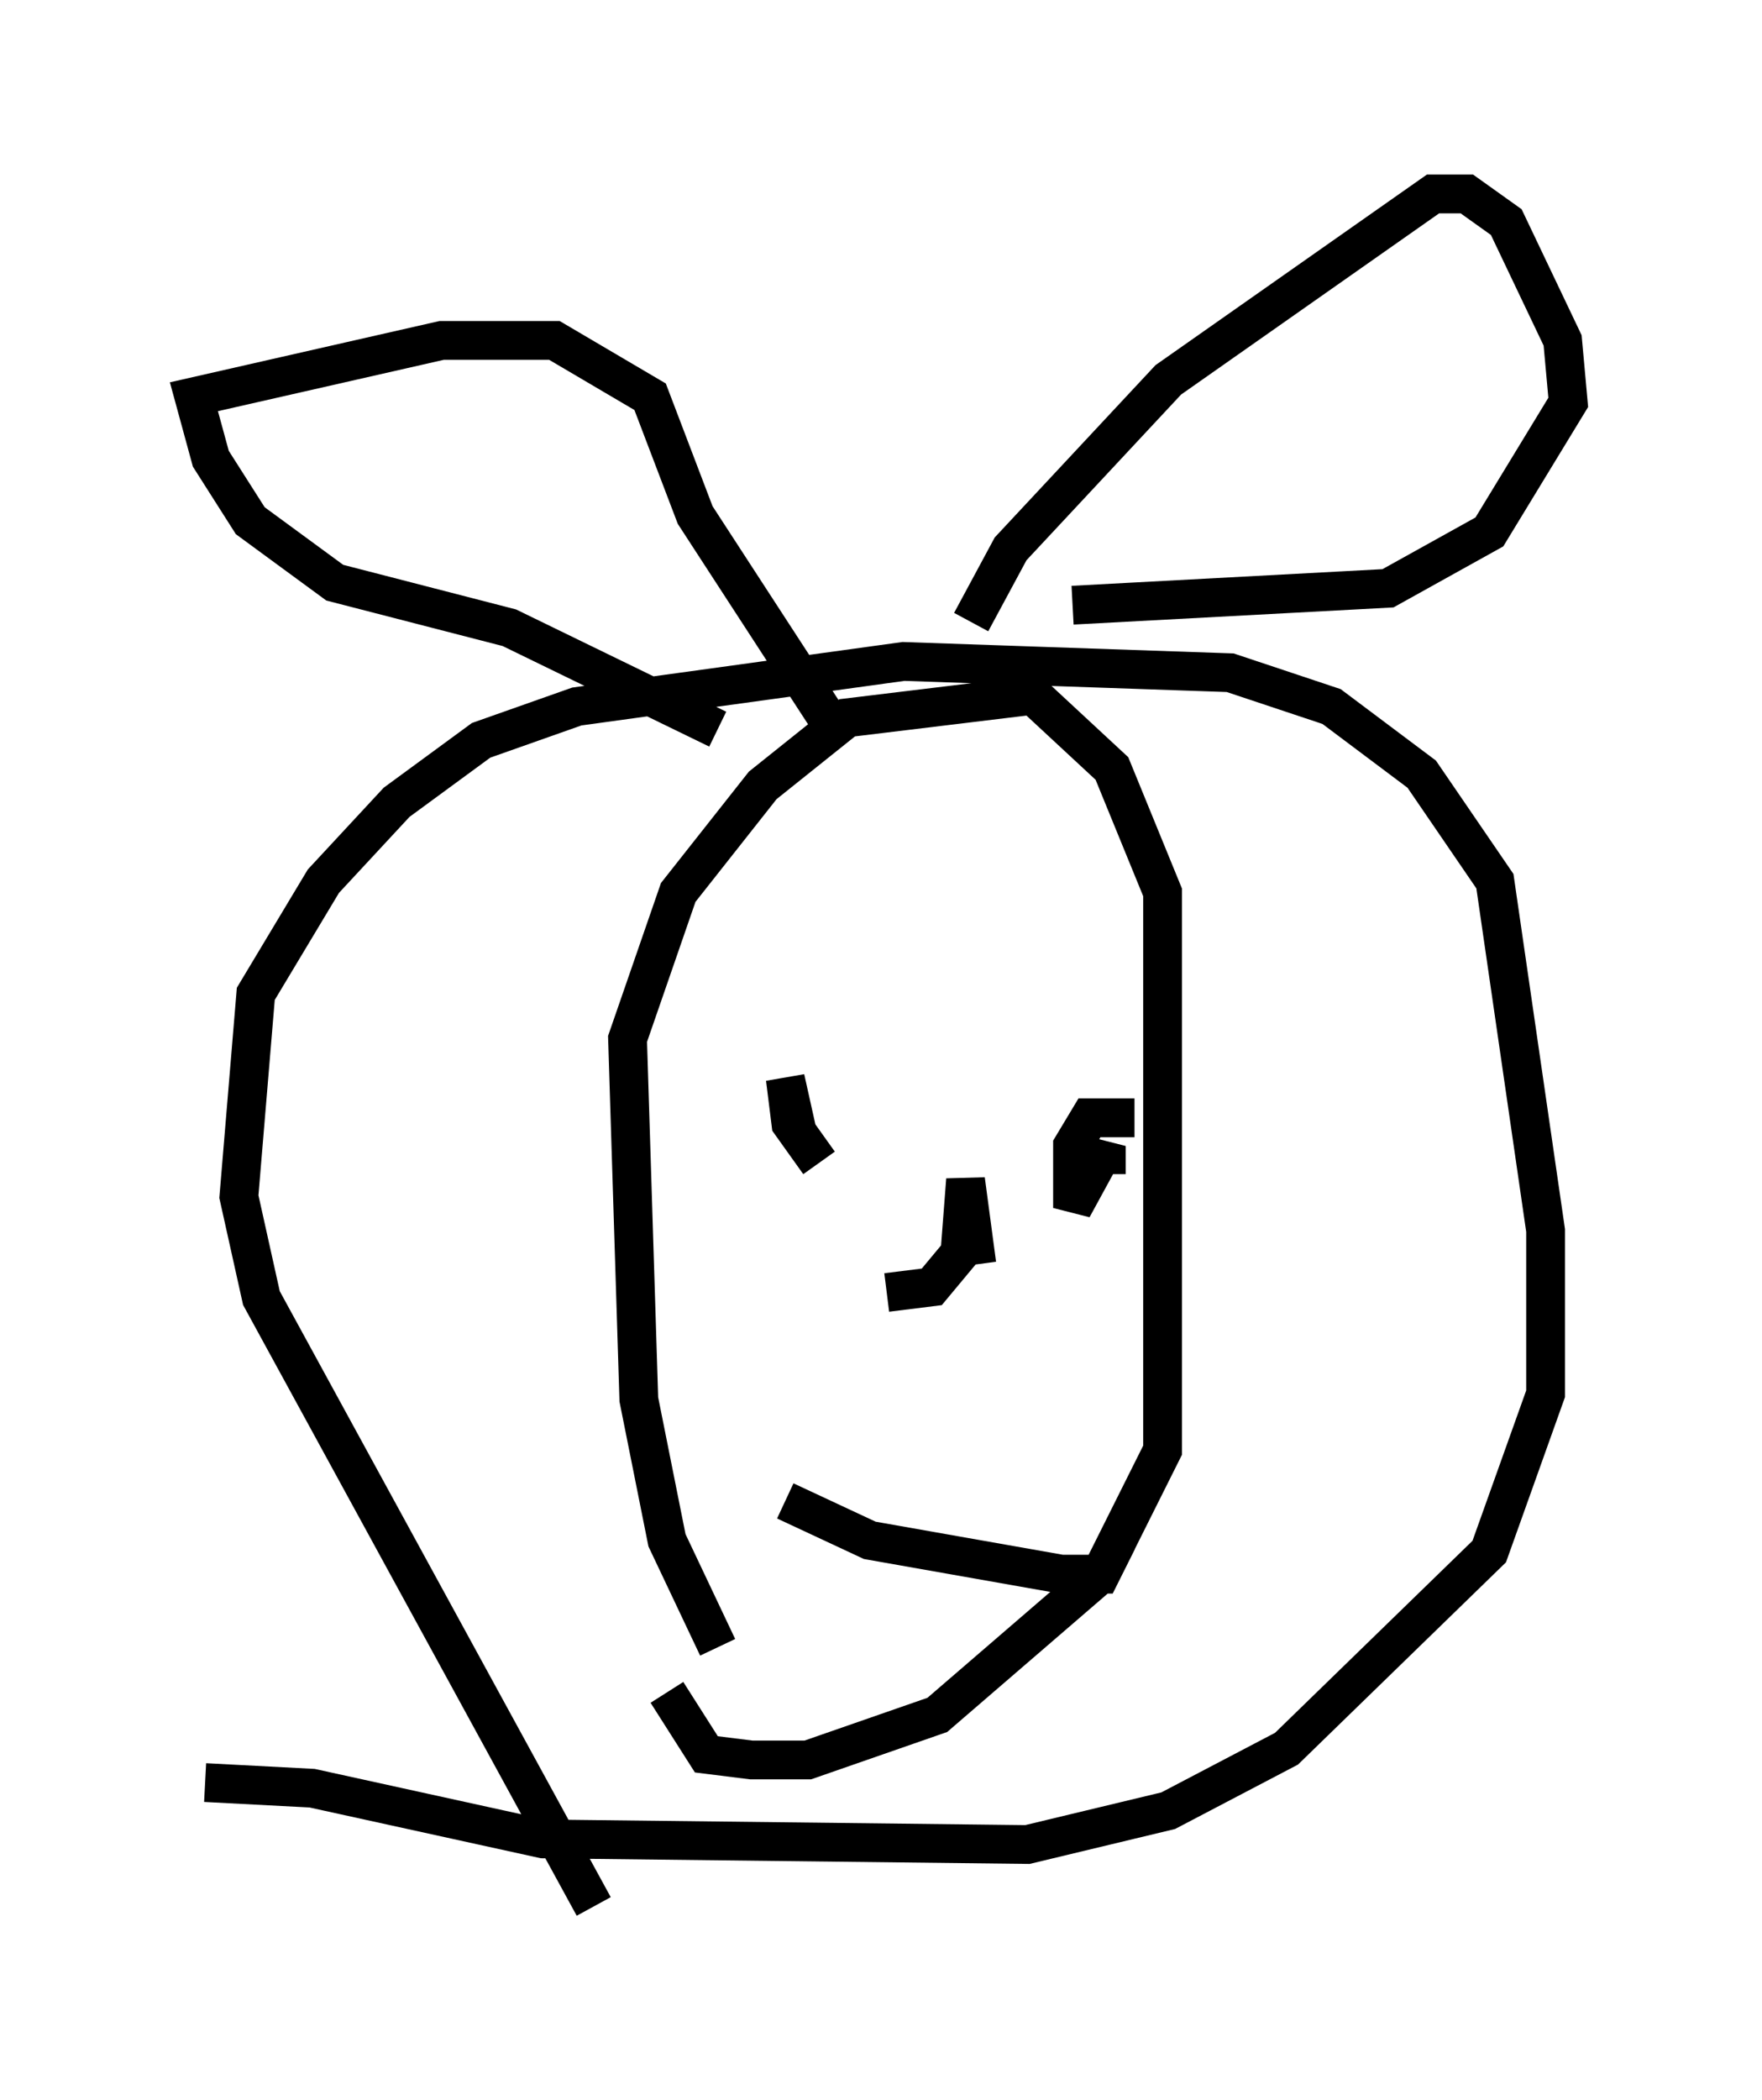 <?xml version="1.0" encoding="utf-8" ?>
<svg baseProfile="full" height="54.156" version="1.1" width="45.441" xmlns="http://www.w3.org/2000/svg" xmlns:ev="http://www.w3.org/2001/xml-events" xmlns:xlink="http://www.w3.org/1999/xlink"><defs /><rect fill="white" height="54.156" width="45.441" x="0" y="0" /><path d="M20.106, 44.363 m-1.598, -1.888 l-1.307, -2.76 -0.726, -3.631 l-0.291, -9.296 1.307, -3.777 l2.179, -2.76 2.179, -1.743 l4.793, -0.581 2.034, 1.888 l1.307, 3.196 0.0, 14.38 l-1.598, 3.196 -4.212, 3.631 l-3.341, 1.162 -1.453, 0.0 l-1.162, -0.145 -1.017, -1.598 m-1.888, 5.52 l-8.57, -15.687 -0.581, -2.615 l0.436, -5.229 1.743, -2.905 l1.888, -2.034 2.179, -1.598 l2.469, -0.872 8.425, -1.162 l8.425, 0.291 2.615, 0.872 l2.324, 1.743 1.888, 2.76 l1.307, 9.006 0.0, 4.212 l-1.453, 4.067 -5.229, 5.084 l-3.05, 1.598 -3.631, 0.872 l-12.492, -0.145 -5.955, -1.307 l-2.76, -0.145 m13.654, -18.302 l0.0, 0.0 m2.179, 2.324 l-0.726, -1.017 -0.145, -1.162 l0.291, 1.307 m7.989, 1.162 l0.0, -0.726 -0.872, 1.598 l0.0, -1.598 0.436, -0.726 l1.162, 0.0 m-9.006, 9.877 l2.179, 1.017 4.939, 0.872 l1.017, 0.0 0.436, -0.872 m-3.631, -7.117 l-0.291, -2.179 -0.145, 1.888 l-0.726, 0.872 -1.162, 0.145 m-4.358, -14.525 l-5.374, -2.615 -4.503, -1.162 l-2.179, -1.598 -1.017, -1.598 l-0.436, -1.598 6.391, -1.453 l2.905, 0.0 2.469, 1.453 l1.162, 3.05 3.777, 5.81 m3.341, -3.05 l1.017, -1.888 4.067, -4.358 l6.827, -4.793 0.872, 0.0 l1.017, 0.726 1.453, 3.05 l0.145, 1.598 -2.034, 3.341 l-2.615, 1.453 -8.134, 0.436 " fill="none" stroke="black" stroke-width="1" /></svg>